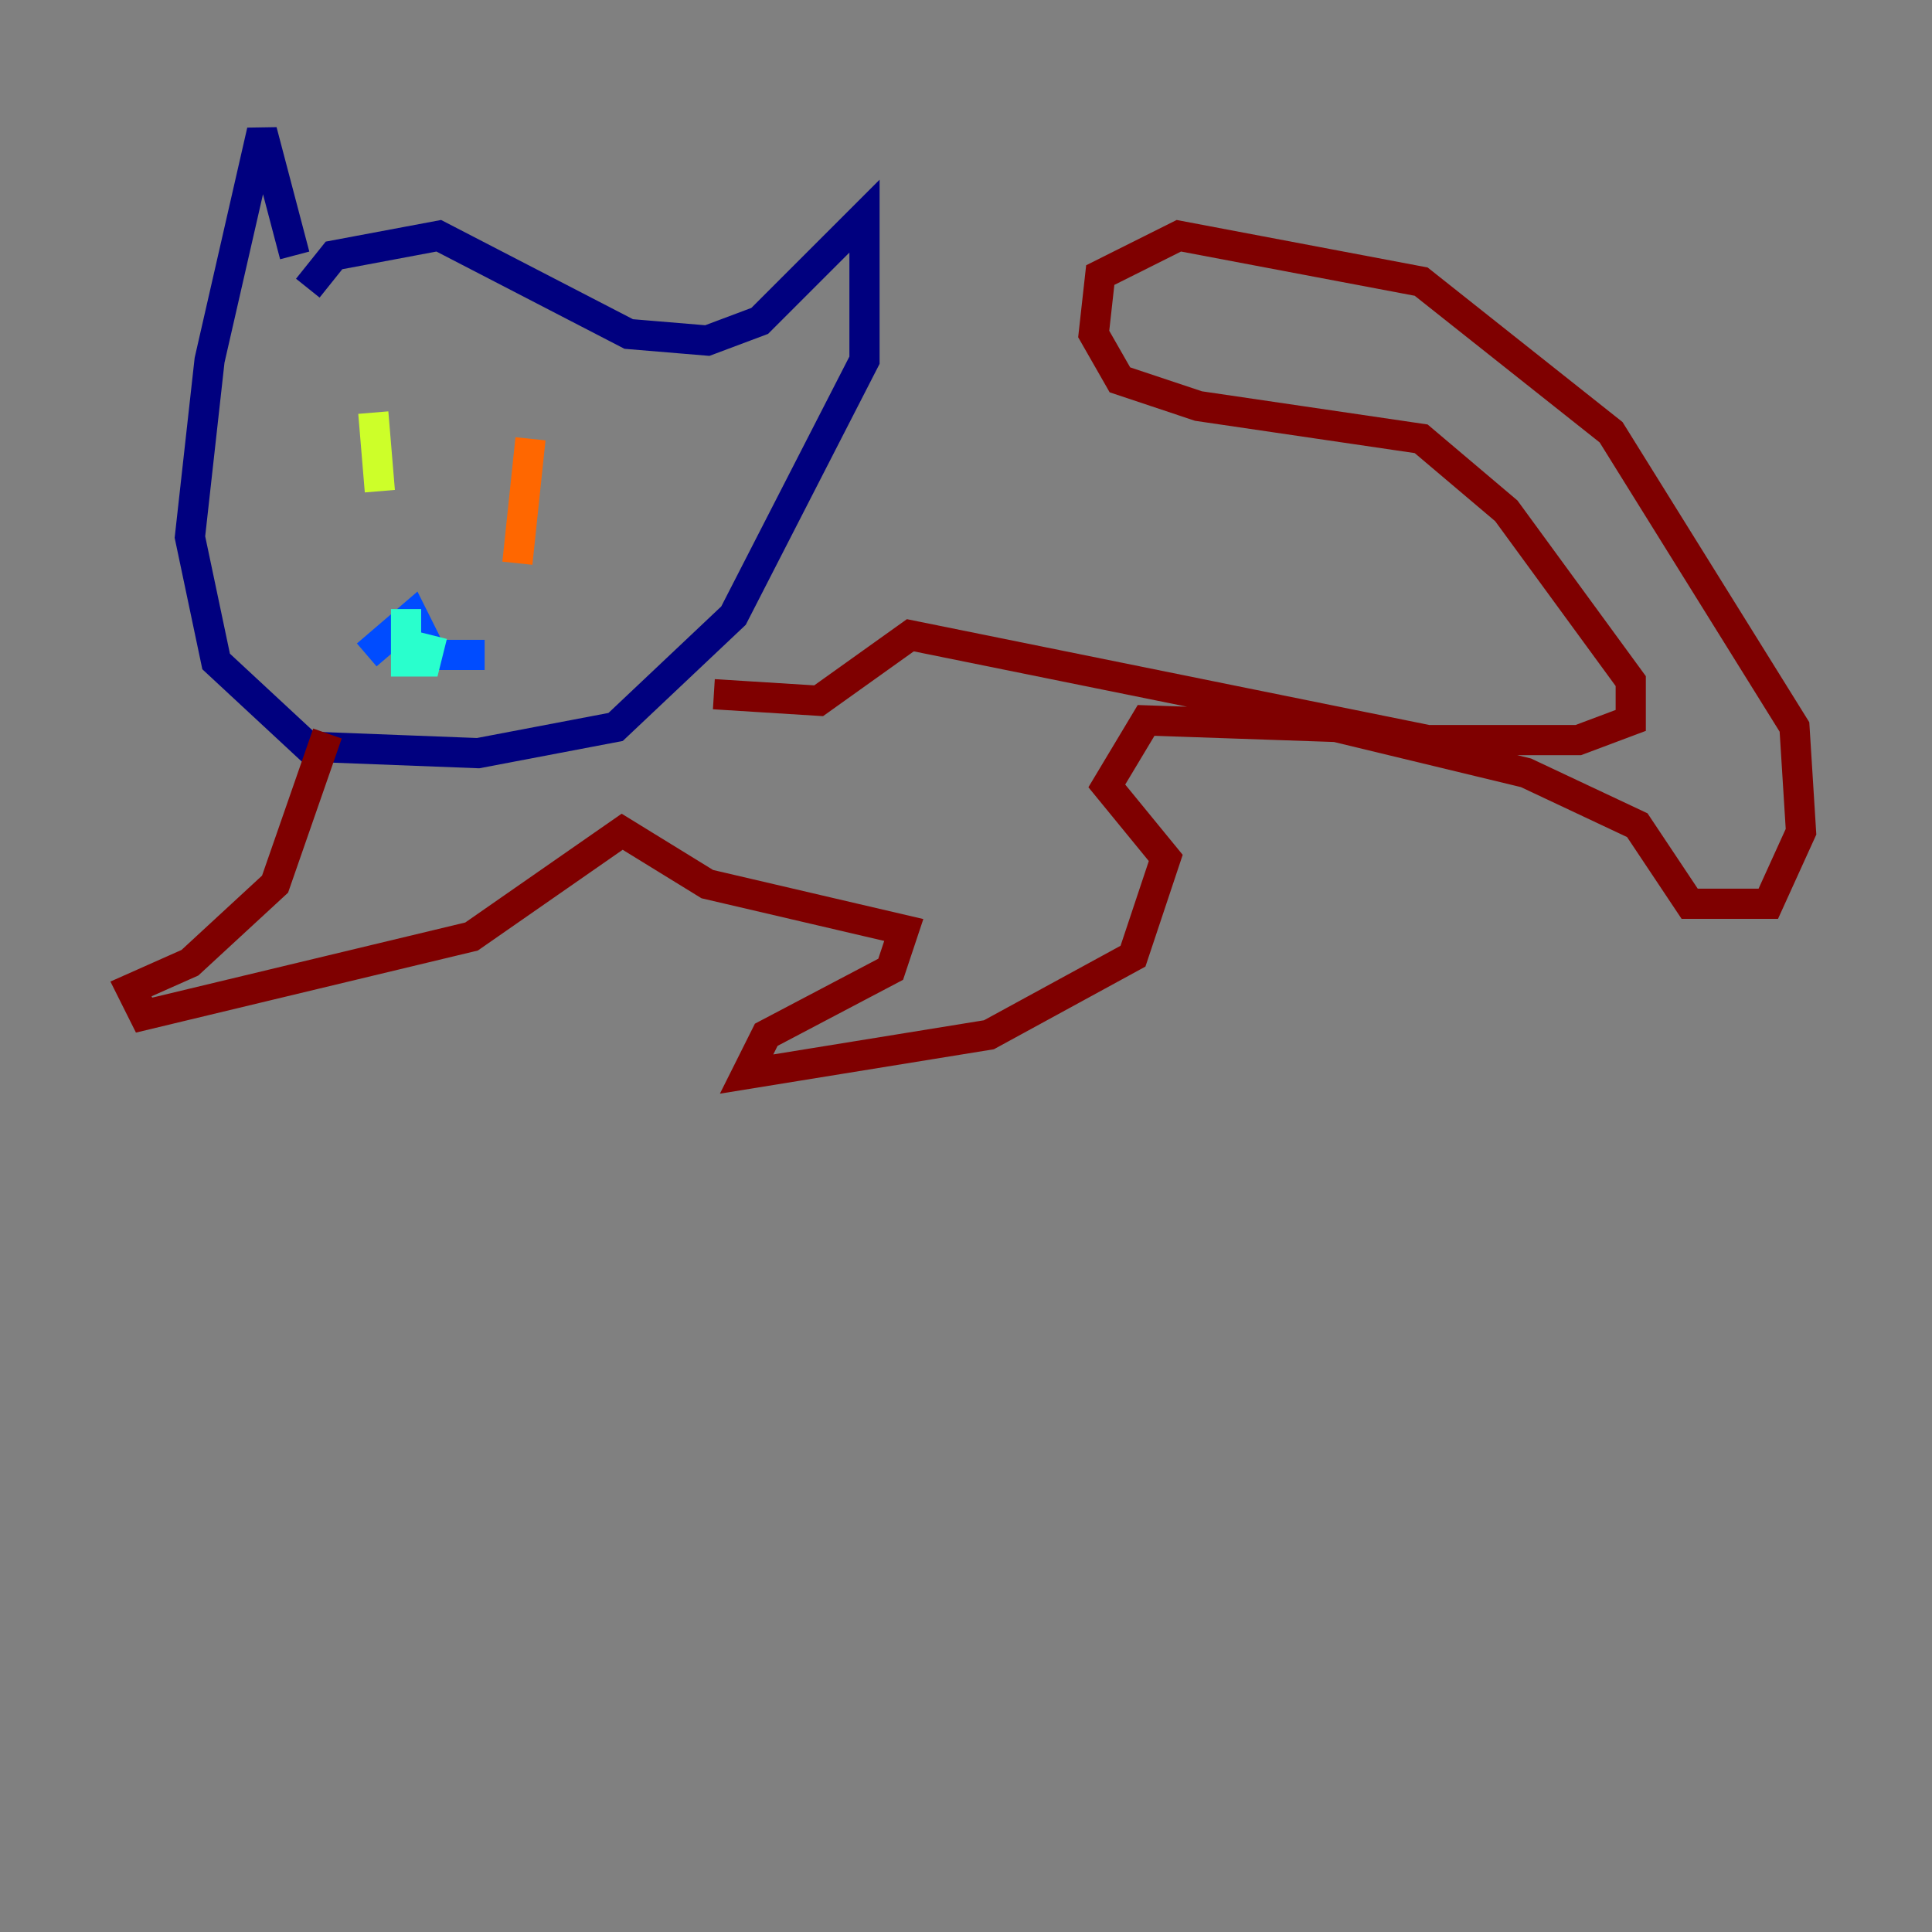 <?xml version="1.0" encoding="utf-8" ?>
<svg baseProfile="tiny" height="128" version="1.2" viewBox="0,0,128,128" width="128" xmlns="http://www.w3.org/2000/svg" xmlns:ev="http://www.w3.org/2001/xml-events" xmlns:xlink="http://www.w3.org/1999/xlink"><rect x="0" y="0" width="128" height="128" fill="#808080" stroke="none"/><defs /><polyline fill="none" points="19.525,16.922 17.356,8.678 13.885,23.864 12.583,35.58 14.319,43.824 20.393,49.464 31.675,49.898 40.786,48.163 48.597,40.786 57.275,23.864 57.275,14.319 50.332,21.261 46.861,22.563 41.654,22.129 29.071,15.62 22.129,16.922 20.393,19.091" stroke="#00007f" stroke-width="2" /><polyline fill="none" points="24.298,43.39 27.336,40.786 28.637,43.39 32.108,43.39" stroke="#004cff" stroke-width="2" /><polyline fill="none" points="26.902,40.352 26.902,43.824 28.203,43.824 28.637,42.088" stroke="#29ffcd" stroke-width="2" /><polyline fill="none" points="24.732,27.336 25.166,32.542" stroke="#cdff29" stroke-width="2" /><polyline fill="none" points="35.146,29.071 34.278,37.315" stroke="#ff6700" stroke-width="2" /><polyline fill="none" points="21.695,48.597 18.224,58.576 12.583,63.783 8.678,65.519 9.546,67.254 31.241,62.047 41.22,55.105 46.861,58.576 59.878,61.614 59.01,64.217 50.766,68.556 49.464,71.159 65.519,68.556 75.064,63.349 77.234,56.841 73.329,52.068 75.932,47.729 88.515,48.163 101.098,51.2 108.475,54.671 111.946,59.878 117.153,59.878 119.322,55.105 118.888,48.163 106.739,28.637 94.156,18.658 78.102,15.62 72.895,18.224 72.461,22.129 74.197,25.166 79.403,26.902 94.156,29.071 99.797,33.844 108.041,45.125 108.041,47.729 104.57,49.031 94.59,49.031 60.312,42.088 54.237,46.427 47.295,45.993" stroke="#7f0000" stroke-width="2" /></svg>